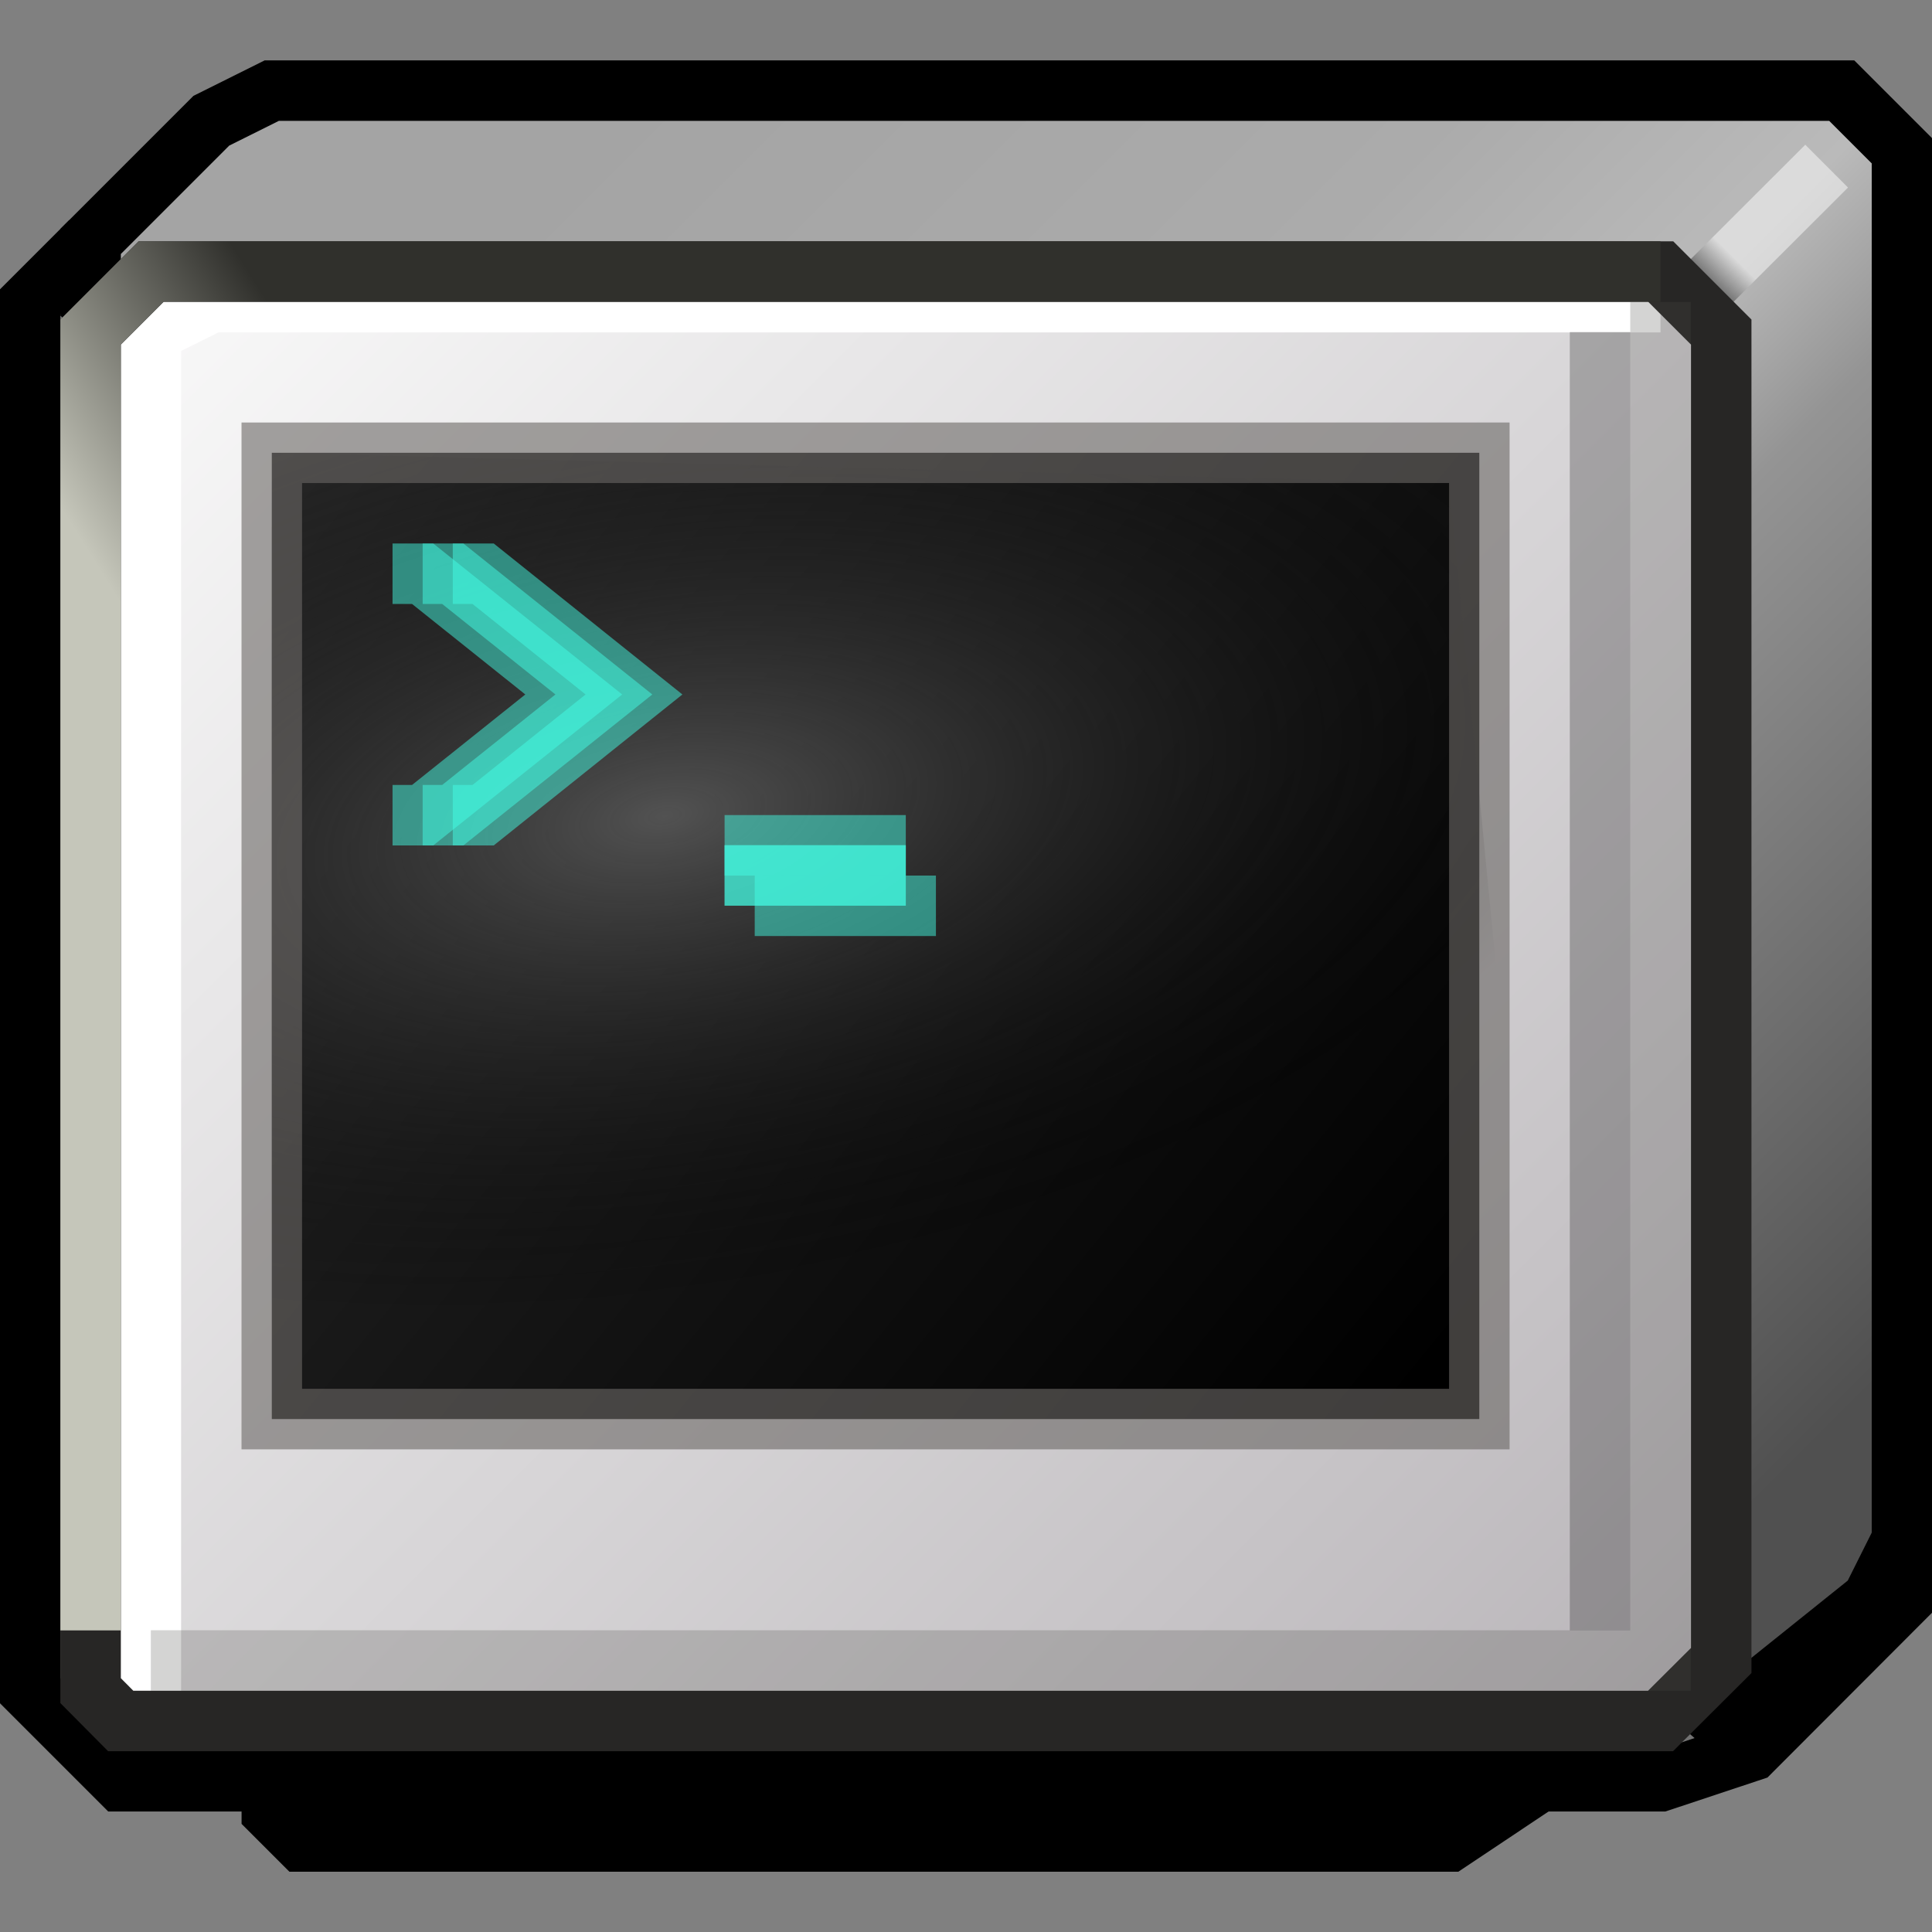 <?xml version="1.0" encoding="UTF-8" standalone="no"?>
<!-- Created with Inkscape (http://www.inkscape.org/) -->

<svg
   width="32"
   height="32"
   viewBox="0 0 32 32"
   version="1.1"
   id="svg5"
   inkscape:version="1.2.2 (b0a8486541, 2022-12-01)"
   sodipodi:docname="terminal.svg"
   xml:space="preserve"
   xmlns:inkscape="http://www.inkscape.org/namespaces/inkscape"
   xmlns:sodipodi="http://sodipodi.sourceforge.net/DTD/sodipodi-0.dtd"
   xmlns:xlink="http://www.w3.org/1999/xlink"
   xmlns="http://www.w3.org/2000/svg"
   xmlns:svg="http://www.w3.org/2000/svg"><rect x="0" y="0" width="32" height="32" fill="#808080" stroke="none"/><sodipodi:namedview
     id="namedview7"
     pagecolor="#ffffff"
     bordercolor="#000000"
     borderopacity="0.25"
     inkscape:showpageshadow="2"
     inkscape:pageopacity="0.0"
     inkscape:pagecheckerboard="false"
     inkscape:deskcolor="#d1d1d1"
     inkscape:document-units="px"
     showgrid="true"
     inkscape:zoom="16.391695"
     inkscape:cx="7.7173227"
     inkscape:cy="15.434645"
     inkscape:window-width="1192"
     inkscape:window-height="976"
     inkscape:window-x="-53"
     inkscape:window-y="21"
     inkscape:window-maximized="0"
     inkscape:current-layer="layer1"><inkscape:grid
       type="xygrid"
       id="grid9"
       originx="0"
       originy="0"
       empspacing="2"
       spacingx="0.5"
       spacingy="0.5" /></sodipodi:namedview><defs
     id="defs2"><linearGradient
       inkscape:collect="always"
       id="linearGradient49170"><stop
         style="stop-color:#000000;stop-opacity:1;"
         offset="0"
         id="stop49166" /><stop
         style="stop-color:#ffffff;stop-opacity:1;"
         offset="0.239"
         id="stop49174" /><stop
         style="stop-color:#ffffff;stop-opacity:1;"
         offset="1"
         id="stop49168" /></linearGradient><linearGradient
       inkscape:collect="always"
       id="linearGradient44827"><stop
         style="stop-color:#c5c6ba;stop-opacity:1;"
         offset="0"
         id="stop44823" /><stop
         style="stop-color:#30302c;stop-opacity:1;"
         offset="1"
         id="stop44825" /></linearGradient><linearGradient
       inkscape:collect="always"
       id="linearGradient40197"><stop
         style="stop-color:#525252;stop-opacity:1;"
         offset="0"
         id="stop40193" /><stop
         style="stop-color:#000000;stop-opacity:0;"
         offset="1"
         id="stop40195" /></linearGradient><linearGradient
       inkscape:collect="always"
       id="linearGradient40185"><stop
         style="stop-color:#000000;stop-opacity:1;"
         offset="0"
         id="stop40181" /><stop
         style="stop-color:#292929;stop-opacity:1;"
         offset="1"
         id="stop40183" /></linearGradient><linearGradient
       inkscape:collect="always"
       id="linearGradient30396"><stop
         style="stop-color:#a4a4a4;stop-opacity:1;"
         offset="0"
         id="stop30392" /><stop
         style="stop-color:#ababab;stop-opacity:1;"
         offset="0.333"
         id="stop35864" /><stop
         style="stop-color:#bababa;stop-opacity:1;"
         offset="0.5"
         id="stop34963" /><stop
         style="stop-color:#949494;stop-opacity:1;"
         offset="0.595"
         id="stop35862" /><stop
         style="stop-color:#505050;stop-opacity:1;"
         offset="1"
         id="stop30394" /></linearGradient><linearGradient
       inkscape:collect="always"
       id="linearGradient10798"><stop
         style="stop-color:#b6b2b6;stop-opacity:1;"
         offset="0"
         id="stop10794" /><stop
         style="stop-color:#f9f9f9;stop-opacity:1;"
         offset="1"
         id="stop10796" /></linearGradient><filter
       x="-0.156"
       y="-0.461"
       width="1.341"
       height="2.009"
       filterUnits="objectBoundingBox"
       id="filter-1"><feOffset
         dx="1"
         dy="1"
         in="SourceAlpha"
         result="shadowOffsetOuter1"
         id="feOffset3055" /><feGaussianBlur
         stdDeviation="2"
         in="shadowOffsetOuter1"
         result="shadowBlurOuter1"
         id="feGaussianBlur3057" /><feColorMatrix
         values="0 0 0 0 0   0 0 0 0 0   0 0 0 0 0  0 0 0 0.5 0"
         type="matrix"
         in="shadowBlurOuter1"
         result="shadowMatrixOuter1"
         id="feColorMatrix3059" /><feMerge
         id="feMerge3065"><feMergeNode
           in="shadowMatrixOuter1"
           id="feMergeNode3061" /><feMergeNode
           in="SourceGraphic"
           id="feMergeNode3063" /></feMerge></filter><linearGradient
       x1="7.888"
       y1="7.036"
       x2="7.888"
       y2="20.824"
       id="linearGradient-2"
       gradientTransform="scale(2.345,0.426)"
       gradientUnits="userSpaceOnUse"><stop
         stop-color="#444455"
         offset="0%"
         id="stop3068" /><stop
         stop-color="#AAAAAA"
         offset="100%"
         id="stop3070" /></linearGradient><linearGradient
       x1="7"
       y1="5.25"
       x2="19"
       y2="5.25"
       id="linearGradient-3"
       gradientTransform="scale(1.5,0.667)"
       gradientUnits="userSpaceOnUse"><stop
         stop-color="#BBBBCC"
         offset="0%"
         id="stop3073" /><stop
         stop-color="#222233"
         offset="100%"
         id="stop3075" /></linearGradient><linearGradient
       x1="0.108"
       y1="0.293"
       x2="0.964"
       y2="0.293"
       id="linearGradient-4"><stop
         stop-color="#444455"
         offset="0%"
         id="stop3078" /><stop
         stop-color="#333344"
         offset="100%"
         id="stop3080" /></linearGradient><linearGradient
       x1="13"
       y1="11.25"
       x2="13"
       y2="5.25"
       id="linearGradient-5"
       gradientTransform="scale(1.5,0.667)"
       gradientUnits="userSpaceOnUse"><stop
         stop-color="#BBBBCC"
         stop-opacity="0"
         offset="0%"
         id="stop3083" /><stop
         stop-color="#000000"
         stop-opacity="0.905"
         offset="100%"
         id="stop3085" /></linearGradient><linearGradient
       x1="1.789"
       y1="2.236"
       x2="42.038"
       y2="42.485"
       id="linearGradient-6"
       gradientTransform="scale(1.118,0.894)"
       gradientUnits="userSpaceOnUse"><stop
         stop-color="#FFFFFF"
         offset="0%"
         id="stop3088" /><stop
         stop-color="#928C92"
         offset="100%"
         id="stop3090" /></linearGradient><filter
       x="0"
       y="0"
       width="1"
       height="1"
       filterUnits="objectBoundingBox"
       id="filter-8"><feOffset
         dx="0"
         dy="0"
         in="SourceAlpha"
         result="shadowOffsetInner1"
         id="feOffset3094" /><feComposite
         in="shadowOffsetInner1"
         in2="SourceAlpha"
         operator="arithmetic"
         k2="-1"
         k3="1"
         result="shadowInnerInner1"
         id="feComposite3096"
         k1="0"
         k4="0" /><feColorMatrix
         values="0 0 0 0 0   0 0 0 0 0   0 0 0 0 0  0 0 0 0.5 0"
         type="matrix"
         in="shadowInnerInner1"
         id="feColorMatrix3098" /></filter><mask
       id="mask-9"
       maskContentUnits="userSpaceOnUse"
       maskUnits="objectBoundingBox"
       x="0"
       y="0"
       width="2"
       height="1"
       fill="#ffffff"><rect
         id="use3101"
         x="40"
         y="35"
         width="2"
         height="1" /></mask><linearGradient
       inkscape:collect="always"
       xlink:href="#linearGradient10798"
       id="linearGradient10800"
       x1="7.673"
       y1="7.937"
       x2="0.794"
       y2="1.058"
       gradientUnits="userSpaceOnUse" /><linearGradient
       inkscape:collect="always"
       xlink:href="#linearGradient30396"
       id="linearGradient30398"
       x1="2.249"
       y1="0.926"
       x2="7.805"
       y2="6.482"
       gradientUnits="userSpaceOnUse" /><linearGradient
       inkscape:collect="always"
       xlink:href="#linearGradient40185"
       id="linearGradient40187"
       x1="6.218"
       y1="6.085"
       x2="1.191"
       y2="1.984"
       gradientUnits="userSpaceOnUse" /><radialGradient
       inkscape:collect="always"
       xlink:href="#linearGradient40197"
       id="radialGradient40191"
       cx="2.91"
       cy="3.407"
       fx="2.91"
       fy="3.407"
       r="2.778"
       gradientTransform="matrix(1.524,-0.238,0.118,0.753,-1.925,1.701)"
       gradientUnits="userSpaceOnUse" /><linearGradient
       inkscape:collect="always"
       xlink:href="#linearGradient44827"
       id="linearGradient44829"
       x1="0.529"
       y1="2.646"
       x2="1.587"
       y2="1.984"
       gradientUnits="userSpaceOnUse" /><linearGradient
       inkscape:collect="always"
       xlink:href="#linearGradient49170"
       id="linearGradient49172"
       x1="7.541"
       y1="1.191"
       x2="8.07"
       y2="0.661"
       gradientUnits="userSpaceOnUse"
       gradientTransform="translate(-0.066,0.066)" /></defs><g
     inkscape:label="Layer 1"
     inkscape:groupmode="layer"
     id="layer1"><g
       inkscape:label="Layer 1"
       id="layer1-1"
       transform="matrix(3.78,0,0,3.78,7.2480644e-7,1.0052592e-6)"><path
         style="fill:#737373;fill-opacity:1;stroke:#000000;stroke-width:0.265;stroke-linejoin:miter;stroke-dasharray:none;stroke-opacity:1"
         d="M 7.078,7.342 H 6.681 c -0.468,0.838 0.53,0.399 0.397,0 z"
         id="path21954"
         sodipodi:nodetypes="ccc" /><path
         style="fill:none;stroke:#000000;stroke-width:0.265;stroke-linejoin:miter;stroke-dasharray:none;stroke-opacity:1"
         d="m 1.191,7.276 v 0.661 l 0.132,0.132 4.762,-10e-8 h 0.265 l 0.397,-0.265 1e-7,-0.397 V 7.276 Z"
         id="path9654"
         sodipodi:nodetypes="ccccccccc" /><path
         style="fill:#737373;fill-opacity:1;stroke:#000000;stroke-width:0.265;stroke-linejoin:miter;stroke-dasharray:none;stroke-opacity:1"
         d="M 0.397,1.058 0.132,1.323 V 7.408 L 0.529,7.805 H 0.926 7.276 L 7.673,7.673 8.334,7.011 V 6.615"
         id="path24837"
         sodipodi:nodetypes="ccccccccc" /><path
         style="fill:url(#linearGradient30398);fill-opacity:1;stroke:#000000;stroke-width:0.265;stroke-linejoin:miter;stroke-dasharray:none;stroke-opacity:1"
         d="M 7.541,7.541 8.202,7.011 8.334,6.747 V 0.661 L 8.07,0.397 H 1.191 L 0.926,0.529 0.397,1.058 l 4e-8,0.265 z"
         id="path22960"
         sodipodi:nodetypes="cccccccccc" /><path
         style="fill:url(#linearGradient10800);fill-opacity:1;stroke:none;stroke-width:0.265;stroke-linejoin:miter;stroke-dasharray:none;stroke-opacity:1"
         d="M 0.397,1.455 0.661,1.191 H 7.276 L 7.541,1.587 V 7.408 L 7.276,7.673 0.661,7.541 0.397,7.276 l 4e-8,-5.689 z"
         id="path9836"
         sodipodi:nodetypes="cccccccccc" /><path
         style="fill:none;fill-opacity:1;stroke:url(#linearGradient49172);stroke-width:0.265;stroke-linecap:butt;stroke-linejoin:miter;stroke-dasharray:none;stroke-opacity:0.484"
         d="M 7.342,1.389 8.004,0.728"
         id="path47436"
         sodipodi:nodetypes="cc" /><path
         style="fill:none;stroke:#ffffff;stroke-width:0.265;stroke-linejoin:miter;stroke-dasharray:none;stroke-opacity:1"
         d="m 0.661,7.541 4e-8,-6.085 0.265,-0.132 H 7.276"
         id="path8926-5"
         sodipodi:nodetypes="cccc" /><path
         style="fill:none;stroke:#272625;stroke-width:0.265;stroke-linejoin:miter;stroke-dasharray:none;stroke-opacity:1"
         d="m 0.397,1.455 0.265,-0.265 6.615,-1e-7 0.265,0.265 V 2.191 7.276 L 7.276,7.541 H 0.529 L 0.397,7.408 l 8e-8,-5.821 z"
         id="path8420"
         sodipodi:nodetypes="ccccccccccc" /><path
         style="fill:none;stroke:url(#linearGradient44829);stroke-width:0.265;stroke-linejoin:miter;stroke-dasharray:none;stroke-opacity:1"
         d="m 0.397,7.144 6e-8,-5.689 0.265,-0.265 H 7.276"
         id="path8926"
         sodipodi:nodetypes="cccc" /><path
         style="fill:none;fill-opacity:1;stroke:#4e4d49;stroke-width:0.265;stroke-linejoin:miter;stroke-dasharray:none;stroke-opacity:0.242"
         d="M 7.276,1.323 V 7.276 H 0.661"
         id="path36851" /><path
         style="fill:url(#linearGradient40187);fill-opacity:1;stroke:#272625;stroke-width:0.265;stroke-linecap:square;stroke-linejoin:miter;stroke-dasharray:none;stroke-opacity:0.242"
         d="M 1.191,1.984 H 6.482 V 6.218 H 1.191 V 1.984"
         id="path39253"
         sodipodi:nodetypes="ccccc" /><path
         style="fill:url(#radialGradient40191);fill-opacity:1;stroke:none;stroke-width:0.265;stroke-linecap:square;stroke-linejoin:miter;stroke-dasharray:none;stroke-opacity:0.242"
         d="M 1.191,1.984 6.35,2.117 6.747,6.218 H 1.191 V 1.984"
         id="path40189"
         sodipodi:nodetypes="ccccc" /><path
         style="fill:none;stroke:#42ffe6;stroke-width:0.265;stroke-opacity:0.484"
         d="M 1.72,2.514 H 1.852 L 2.514,3.043 1.852,3.572 H 1.72"
         id="path57078"
         sodipodi:nodetypes="ccccc" /><path
         style="fill:none;stroke:#42ffe6;stroke-width:0.265;stroke-opacity:0.484"
         d="M 1.984,2.514 H 2.117 L 2.778,3.043 2.117,3.572 H 1.984"
         id="path56273"
         sodipodi:nodetypes="ccccc" /><path
         style="fill:none;stroke:#42ffe6;stroke-width:0.265;stroke-opacity:0.484"
         d="M 1.852,2.514 H 1.984 L 2.646,3.043 1.984,3.572 H 1.852"
         id="path52664"
         sodipodi:nodetypes="ccccc" /><path
         style="fill:none;fill-opacity:1;stroke:#000000;stroke-width:0.265;stroke-linecap:butt;stroke-linejoin:miter;stroke-dasharray:none;stroke-opacity:0.242"
         d="M 7.011,1.455 V 7.144"
         id="path41932" /><path
         style="fill:none;fill-opacity:1;stroke:#7c7976;stroke-width:0.265;stroke-linecap:square;stroke-linejoin:miter;stroke-dasharray:none;stroke-opacity:0.484"
         d="M 1.191,1.984 H 6.482 V 6.218 H 1.191 V 1.984"
         id="path51798"
         sodipodi:nodetypes="ccccc" /><path
         style="fill:none;stroke:#42ffe6;stroke-width:0.265;stroke-opacity:0.484"
         d="m 3.175,3.704 h 0.794"
         id="path57947"
         sodipodi:nodetypes="cc" /><path
         style="fill:none;stroke:#42ffe6;stroke-width:0.265;stroke-opacity:0.484"
         d="m 4.101,3.969 h -0.794"
         id="path57949"
         sodipodi:nodetypes="cc" /><path
         style="fill:none;stroke:#42ffe6;stroke-width:0.265;stroke-opacity:0.484"
         d="M 3.175,3.836 H 3.969"
         id="path57951"
         sodipodi:nodetypes="cc" /><path
         style="fill:none;stroke:#42ffe6;stroke-width:0.265;stroke-opacity:0.484"
         d="m 3.969,3.836 h -0.794"
         id="path61019"
         sodipodi:nodetypes="cc" /></g></g></svg>
